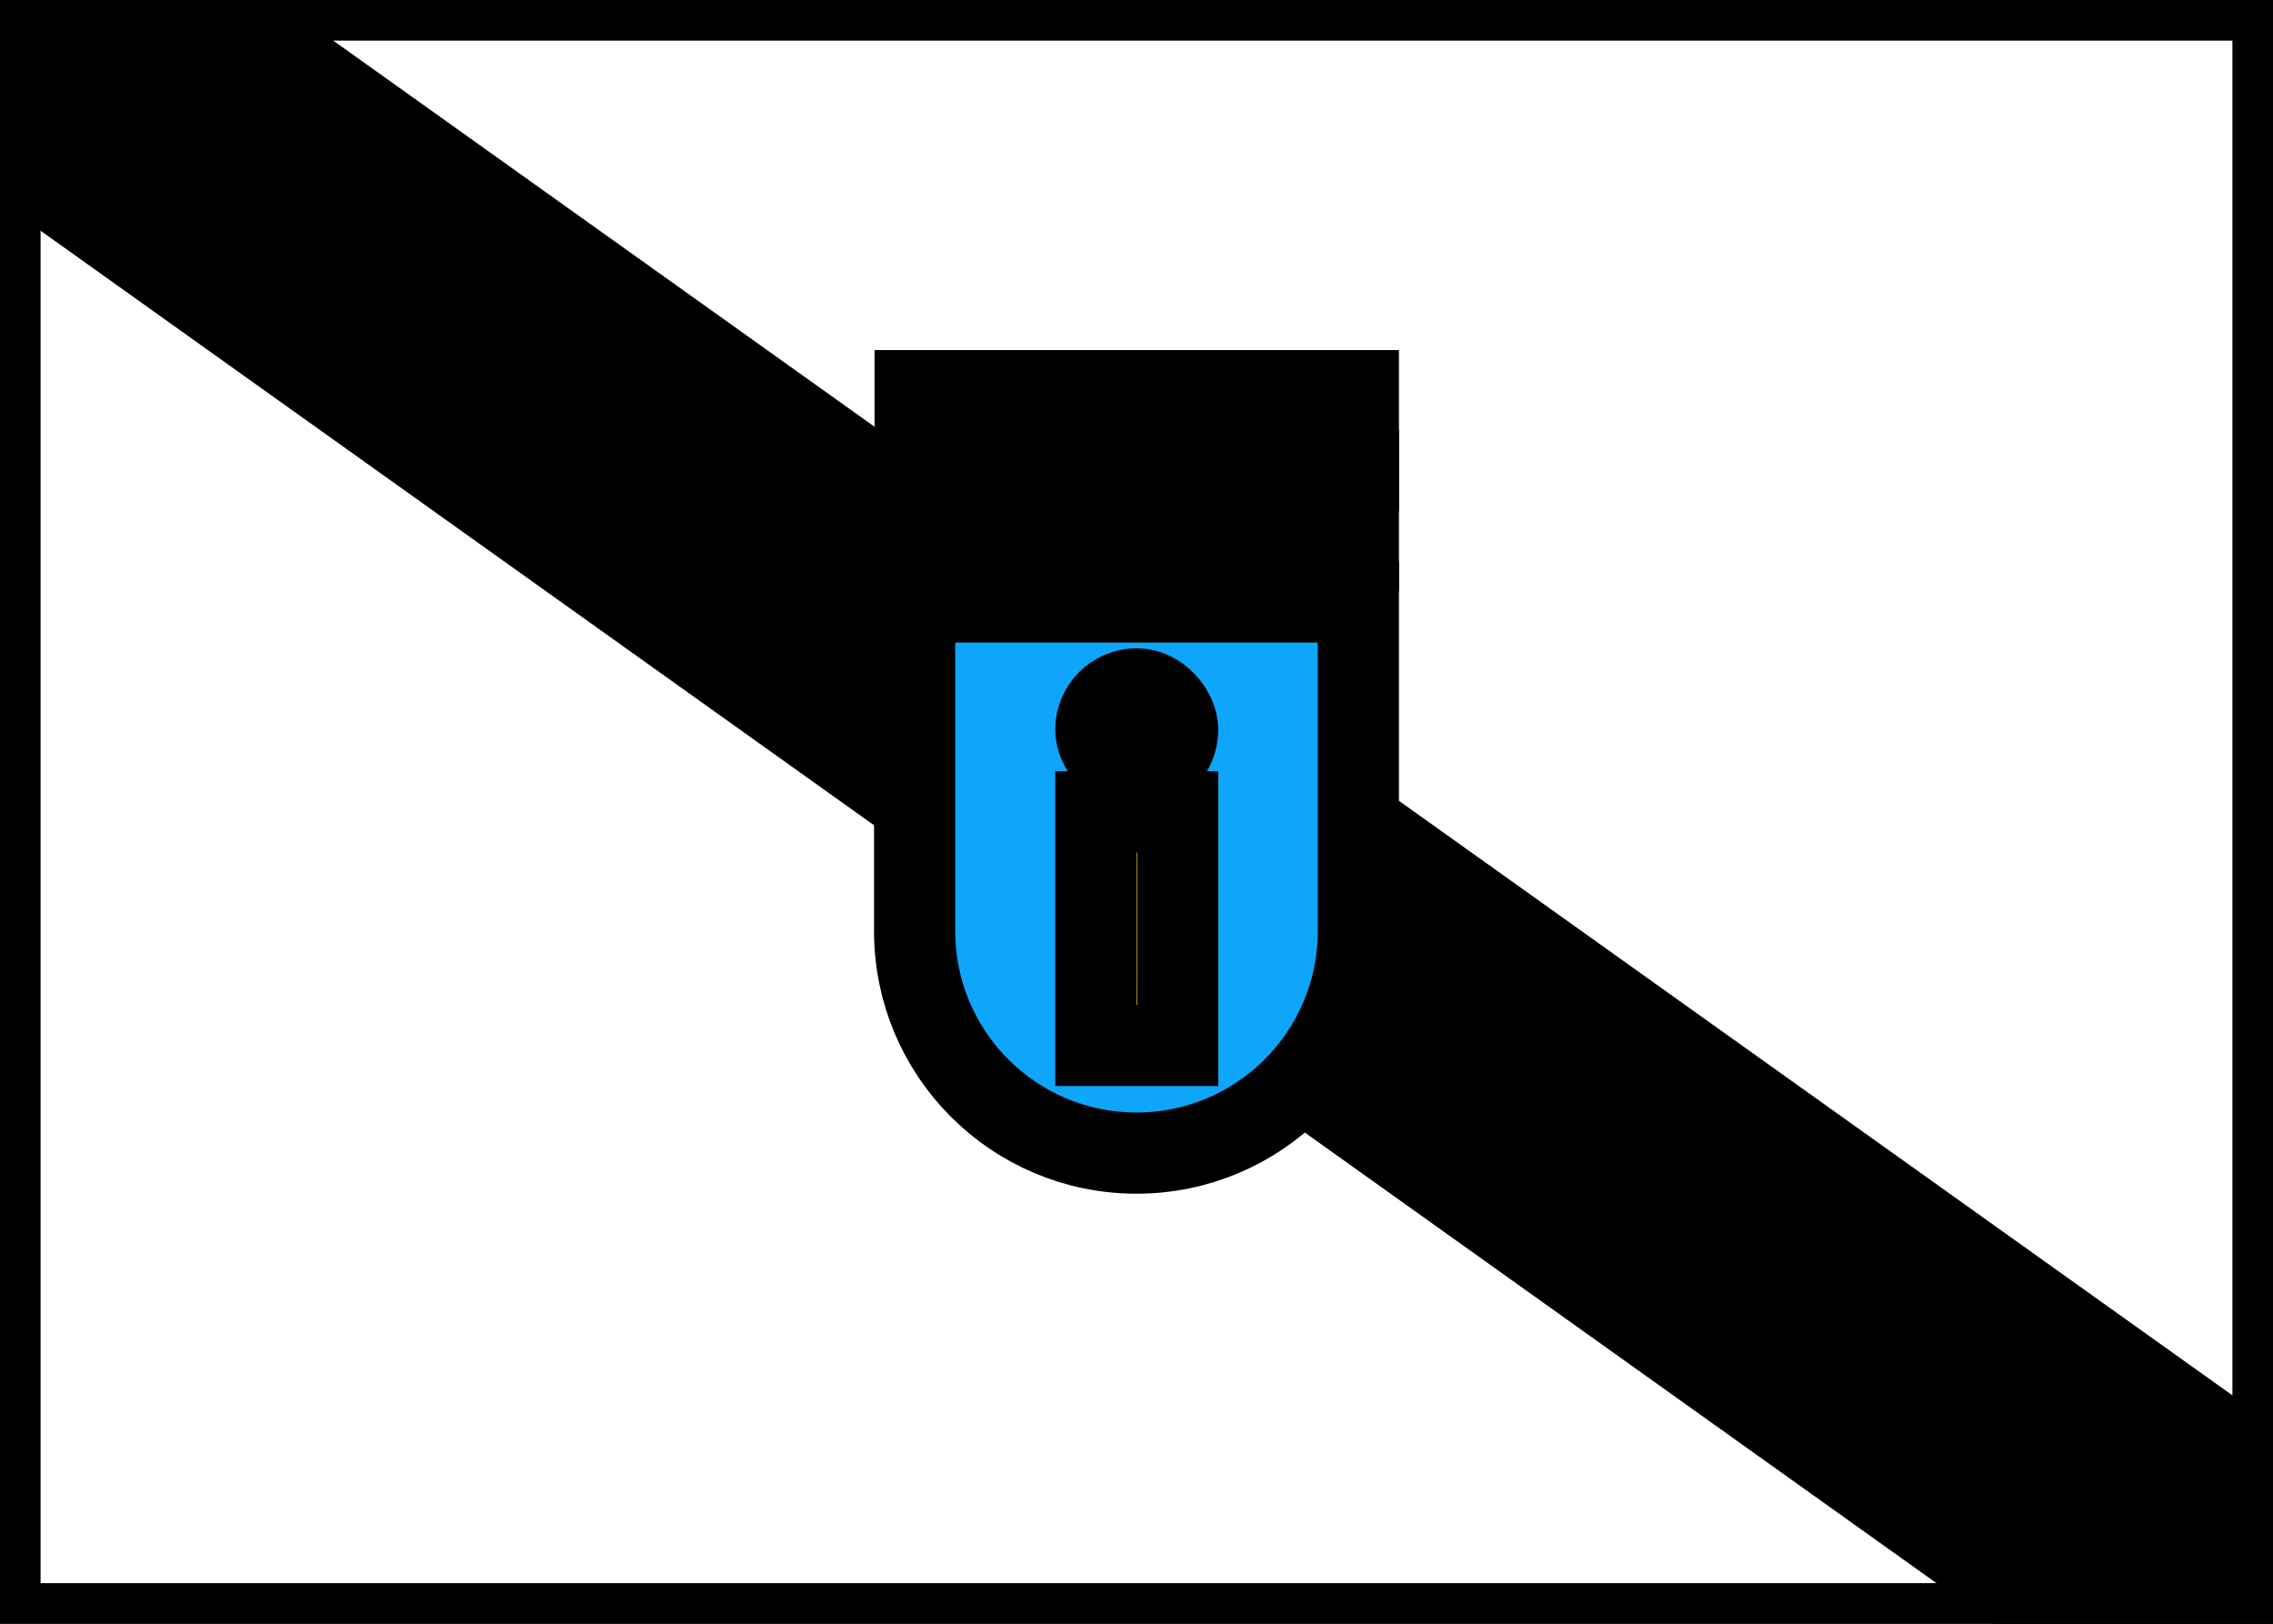 <svg xmlns="http://www.w3.org/2000/svg" fill="none" viewBox="0 0 28 20" stroke="currentColor" aria-hidden="true">
  <rect x="0" y="0" width="28" height="20" fill="#333333" stroke="none"/>
  <g clip-path="url(#clip0_8_137)">
    <rect width="27.5" height="19.5" x="0.25" y="0.25" fill="white" stroke-width="0.5"/>
    <path stroke-linecap="round" stroke-width="4" d="M-0.067 -0.019L28 20"/>
    <path fill="#0EA6FB" d="M11.267 7.415H16.733V11.469C16.733 12.979 15.51 14.203 14 14.203C12.49 14.203 11.267 12.979 11.267 11.469V7.415Z"/>
    <rect width="5.46" height="0.985" x="11.273" y="5.797" fill="#F63030"/>
    <rect width="5.46" height="0.985" x="11.273" y="4.812" fill="#FFDA27"/>
    <rect width="1.008" height="2.877" x="13.499" y="10" fill="#FFDA27"/>
    <rect width="1.008" height="1.007" x="13.499" y="8.485" fill="white" rx="0.503"/>
  </g>
  <defs>
    <clipPath id="clip0_8_137">
      <rect width="28" height="20" fill="white"/>
    </clipPath>
  </defs>
</svg>
